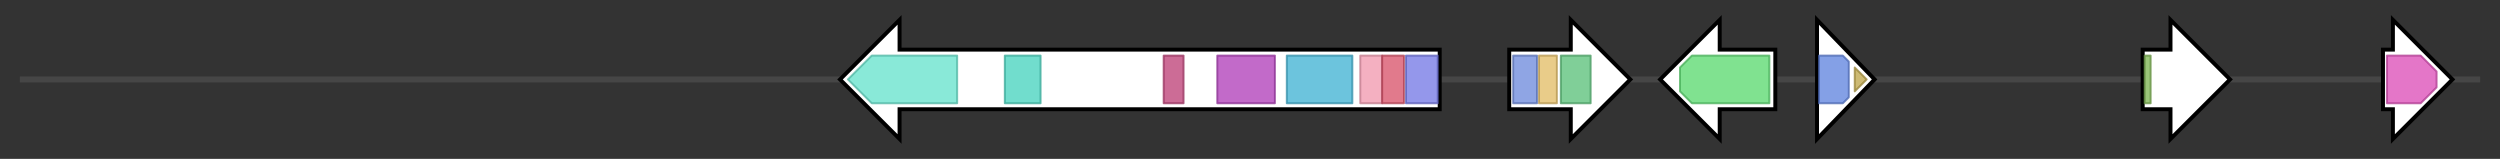 <svg version="1.1" baseProfile="full" xmlns="http://www.w3.org/2000/svg" width="1258.933" height="80">
	<rect width="100%" height="100%" fill="#333333" stroke="none"/>
	<g>
		<line x1="10" y1="40.0" x2="1248.933" y2="40.0" style="stroke:rgb(70,70,70); stroke-width:3 "/>
		<g>
			<title>AFT9-1
Aft9-1</title>
			<polygon class="AFT9-1
Aft9-1" points="725,25 453,25 453,10 423,40 453,70 453,55 725,55" fill="rgb(255,255,255)" fill-opacity="1.0" stroke="rgb(0,0,0)" stroke-width="2"  />
			<g>
				<title>Carn_acyltransf (PF00755)
"Choline/Carnitine o-acyltransferase"</title>
				<polygon class="PF00755" points="427,40 439,28 482,28 482,52 439,52" stroke-linejoin="round" width="56" height="24" fill="rgb(97,225,203)" stroke="rgb(77,180,162)" stroke-width="1" opacity="0.75" />
			</g>
			<g>
				<title>KR (PF08659)
"KR domain"</title>
				<rect class="PF08659" x="506" y="28" stroke-linejoin="round" width="18" height="24" fill="rgb(66,209,188)" stroke="rgb(52,167,150)" stroke-width="1" opacity="0.75" />
			</g>
			<g>
				<title>Methyltransf_12 (PF08242)
"Methyltransferase domain"</title>
				<rect class="PF08242" x="586" y="28" stroke-linejoin="round" width="10" height="24" fill="rgb(187,59,115)" stroke="rgb(149,47,92)" stroke-width="1" opacity="0.75" />
			</g>
			<g>
				<title>PS-DH (PF14765)
"Polyketide synthase dehydratase"</title>
				<rect class="PF14765" x="613" y="28" stroke-linejoin="round" width="29" height="24" fill="rgb(173,56,182)" stroke="rgb(138,44,145)" stroke-width="1" opacity="0.75" />
			</g>
			<g>
				<title>Acyl_transf_1 (PF00698)
"Acyl transferase domain"</title>
				<rect class="PF00698" x="648" y="28" stroke-linejoin="round" width="33" height="24" fill="rgb(59,176,209)" stroke="rgb(47,140,167)" stroke-width="1" opacity="0.75" />
			</g>
			<g>
				<title>KAsynt_C_assoc (PF16197)
"Ketoacyl-synthetase C-terminal extension"</title>
				<rect class="PF16197" x="685" y="28" stroke-linejoin="round" width="11" height="24" fill="rgb(240,150,172)" stroke="rgb(192,120,137)" stroke-width="1" opacity="0.75" />
			</g>
			<g>
				<title>Ketoacyl-synt_C (PF02801)
"Beta-ketoacyl synthase, C-terminal domain"</title>
				<rect class="PF02801" x="696" y="28" stroke-linejoin="round" width="11" height="24" fill="rgb(215,78,102)" stroke="rgb(172,62,81)" stroke-width="1" opacity="0.75" />
			</g>
			<g>
				<title>ketoacyl-synt (PF00109)
"Beta-ketoacyl synthase, N-terminal domain"</title>
				<rect class="PF00109" x="708" y="28" stroke-linejoin="round" width="16" height="24" fill="rgb(112,116,228)" stroke="rgb(89,92,182)" stroke-width="1" opacity="0.75" />
			</g>
		</g>
		<g>
			<title>AFT10-1
Aft10-1</title>
			<polygon class="AFT10-1
Aft10-1" points="760,25 791,25 791,10 821,40 791,70 791,55 760,55" fill="rgb(255,255,255)" fill-opacity="1.0" stroke="rgb(0,0,0)" stroke-width="2"  />
			<g>
				<title>Acyl-CoA_dh_N (PF02771)
"Acyl-CoA dehydrogenase, N-terminal domain"</title>
				<rect class="PF02771" x="762" y="28" stroke-linejoin="round" width="12" height="24" fill="rgb(105,135,218)" stroke="rgb(84,108,174)" stroke-width="1" opacity="0.75" />
			</g>
			<g>
				<title>Acyl-CoA_dh_M (PF02770)
"Acyl-CoA dehydrogenase, middle domain"</title>
				<rect class="PF02770" x="775" y="28" stroke-linejoin="round" width="9" height="24" fill="rgb(225,186,97)" stroke="rgb(180,148,77)" stroke-width="1" opacity="0.75" />
			</g>
			<g>
				<title>Acyl-CoA_dh_1 (PF00441)
"Acyl-CoA dehydrogenase, C-terminal domain"</title>
				<rect class="PF00441" x="786" y="28" stroke-linejoin="round" width="15" height="24" fill="rgb(85,191,117)" stroke="rgb(68,152,93)" stroke-width="1" opacity="0.75" />
			</g>
		</g>
		<g>
			<title>AFT11-1
Aft11-1</title>
			<polygon class="AFT11-1
Aft11-1" points="894,25 866,25 866,10 836,40 866,70 866,55 894,55" fill="rgb(255,255,255)" fill-opacity="1.0" stroke="rgb(0,0,0)" stroke-width="2"  />
			<g>
				<title>p450 (PF00067)
"Cytochrome P450"</title>
				<polygon class="PF00067" points="846,34 852,28 891,28 891,52 852,52 846,46" stroke-linejoin="round" width="45" height="24" fill="rgb(85,216,107)" stroke="rgb(68,172,85)" stroke-width="1" opacity="0.75" />
			</g>
		</g>
		<g>
			<title>AFT12-1
Aft12-1</title>
			<polygon class="AFT12-1
Aft12-1" points="915,10 944,40 915,70" fill="rgb(255,255,255)" fill-opacity="1.0" stroke="rgb(0,0,0)" stroke-width="2"  />
			<g>
				<title>ApbA (PF02558)
"Ketopantoate reductase PanE/ApbA"</title>
				<polygon class="PF02558" points="916,28 928,28 931,31 931,49 928,52 916,52" stroke-linejoin="round" width="15" height="24" fill="rgb(91,128,221)" stroke="rgb(72,102,176)" stroke-width="1" opacity="0.75" />
			</g>
			<g>
				<title>ApbA_C (PF08546)
"Ketopantoate reductase PanE/ApbA C terminal"</title>
				<polygon class="PF08546" points="934,34 940,40 934,46" stroke-linejoin="round" width="10" height="24" fill="rgb(188,163,68)" stroke="rgb(150,130,54)" stroke-width="1" opacity="0.75" />
			</g>
		</g>
		<g>
			<title>AFTR-2
AftR-2</title>
			<polygon class="AFTR-2
AftR-2" points="1079,25 1093,25 1093,10 1123,40 1093,70 1093,55 1079,55" fill="rgb(255,255,255)" fill-opacity="1.0" stroke="rgb(0,0,0)" stroke-width="2"  />
			<g>
				<title>Zn_clus (PF00172)
"Fungal Zn(2)-Cys(6) binuclear cluster domain"</title>
				<rect class="PF00172" x="1080" y="28" stroke-linejoin="round" width="3" height="24" fill="rgb(121,178,76)" stroke="rgb(96,142,60)" stroke-width="1" opacity="0.75" />
			</g>
		</g>
		<g>
			<title>AFT3-2
Aft3-2</title>
			<polygon class="AFT3-2
Aft3-2" points="1200,25 1205,25 1205,10 1235,40 1205,70 1205,55 1200,55" fill="rgb(255,255,255)" fill-opacity="1.0" stroke="rgb(0,0,0)" stroke-width="2"  />
			<g>
				<title>ECH_1 (PF00378)
"Enoyl-CoA hydratase/isomerase"</title>
				<polygon class="PF00378" points="1202,28 1219,28 1227,36 1227,44 1219,52 1202,52" stroke-linejoin="round" width="25" height="24" fill="rgb(218,72,181)" stroke="rgb(174,57,144)" stroke-width="1" opacity="0.75" />
			</g>
		</g>
	</g>
</svg>
